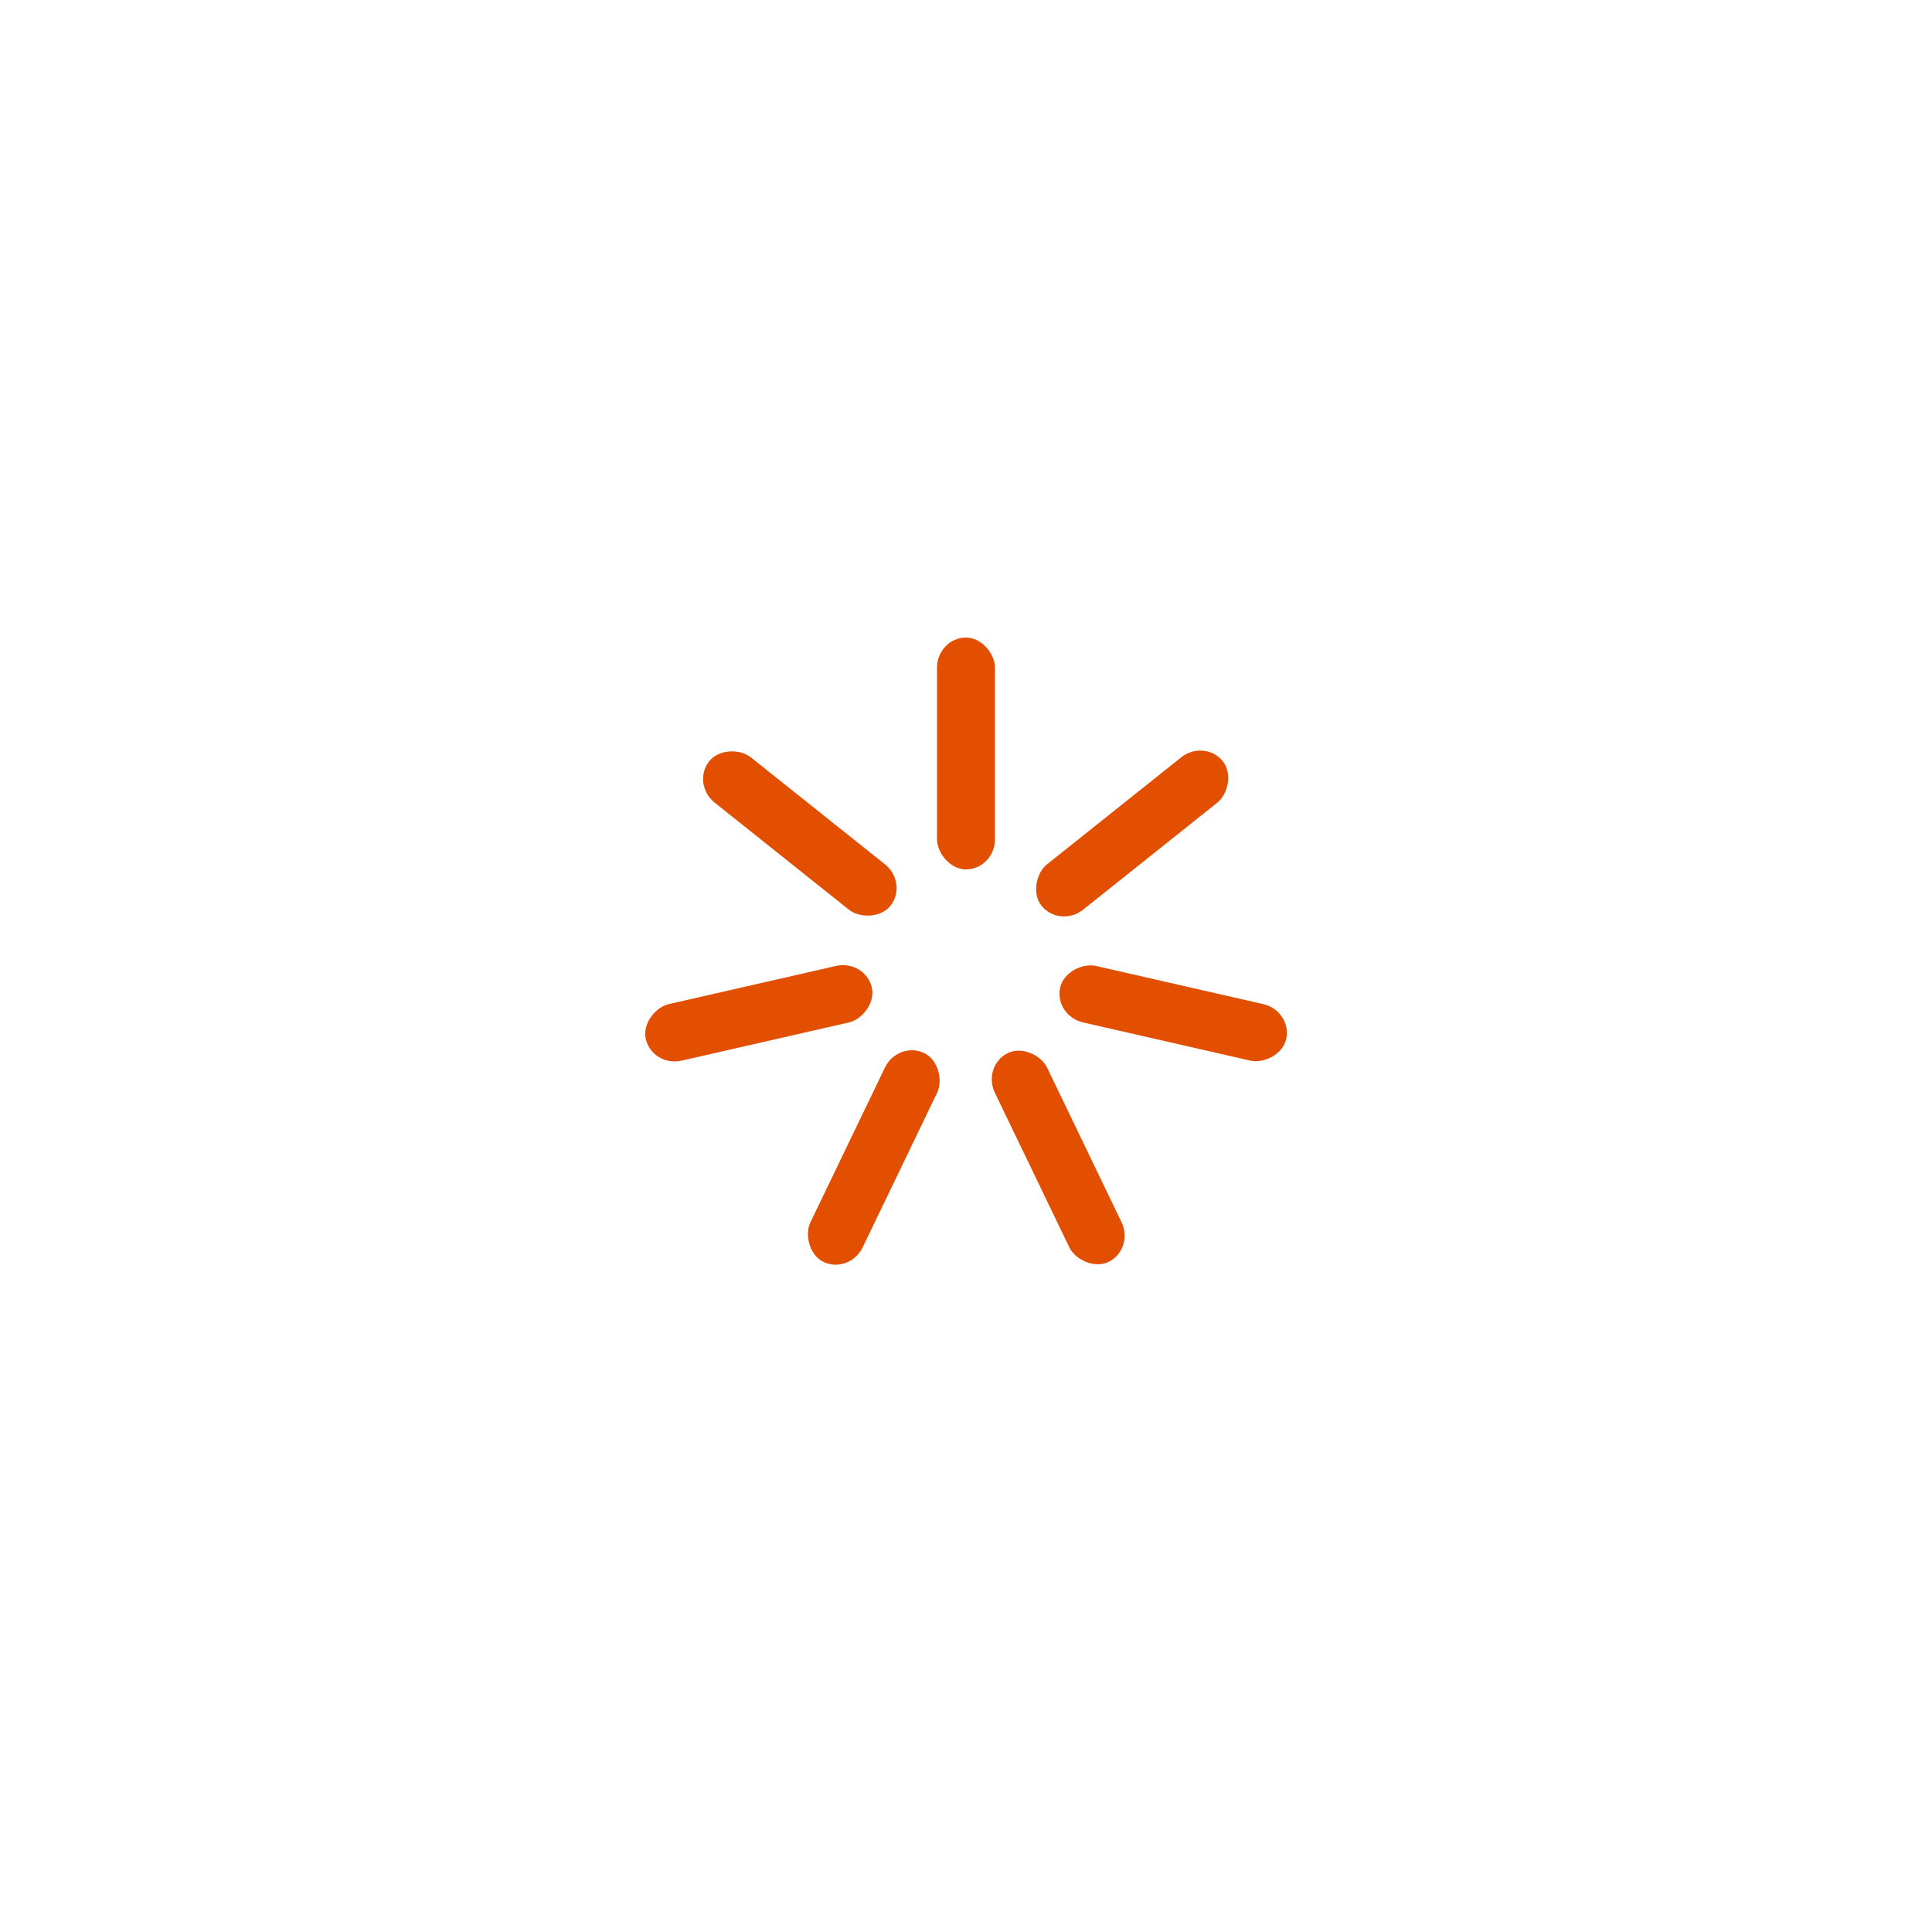 <?xml version="1.0" encoding="utf-8"?>
<svg xmlns="http://www.w3.org/2000/svg" xmlns:xlink="http://www.w3.org/1999/xlink" style="margin: auto; background: none; display: block; shape-rendering: auto;" width="194px" height="194px" viewBox="0 0 100 100" preserveAspectRatio="xMidYMid">
<g transform="rotate(0 50 50)">
  <rect x="48.5" y="33" rx="1.5" ry="1.56" width="3" height="12" fill="#e24f00">
    <animate attributeName="opacity" values="1;0" keyTimes="0;1" dur="2.041s" begin="-1.749s" repeatCount="indefinite"></animate>
  </rect>
</g><g transform="rotate(51.429 50 50)">
  <rect x="48.5" y="33" rx="1.5" ry="1.56" width="3" height="12" fill="#e24f00">
    <animate attributeName="opacity" values="1;0" keyTimes="0;1" dur="2.041s" begin="-1.458s" repeatCount="indefinite"></animate>
  </rect>
</g><g transform="rotate(102.857 50 50)">
  <rect x="48.5" y="33" rx="1.5" ry="1.56" width="3" height="12" fill="#e24f00">
    <animate attributeName="opacity" values="1;0" keyTimes="0;1" dur="2.041s" begin="-1.166s" repeatCount="indefinite"></animate>
  </rect>
</g><g transform="rotate(154.286 50 50)">
  <rect x="48.5" y="33" rx="1.5" ry="1.56" width="3" height="12" fill="#e24f00">
    <animate attributeName="opacity" values="1;0" keyTimes="0;1" dur="2.041s" begin="-0.875s" repeatCount="indefinite"></animate>
  </rect>
</g><g transform="rotate(205.714 50 50)">
  <rect x="48.5" y="33" rx="1.5" ry="1.56" width="3" height="12" fill="#e24f00">
    <animate attributeName="opacity" values="1;0" keyTimes="0;1" dur="2.041s" begin="-0.583s" repeatCount="indefinite"></animate>
  </rect>
</g><g transform="rotate(257.143 50 50)">
  <rect x="48.5" y="33" rx="1.5" ry="1.56" width="3" height="12" fill="#e24f00">
    <animate attributeName="opacity" values="1;0" keyTimes="0;1" dur="2.041s" begin="-0.292s" repeatCount="indefinite"></animate>
  </rect>
</g><g transform="rotate(308.571 50 50)">
  <rect x="48.5" y="33" rx="1.5" ry="1.56" width="3" height="12" fill="#e24f00">
    <animate attributeName="opacity" values="1;0" keyTimes="0;1" dur="2.041s" begin="0s" repeatCount="indefinite"></animate>
  </rect>
</g>
<!-- [ldio] generated by https://loading.io/ --></svg>